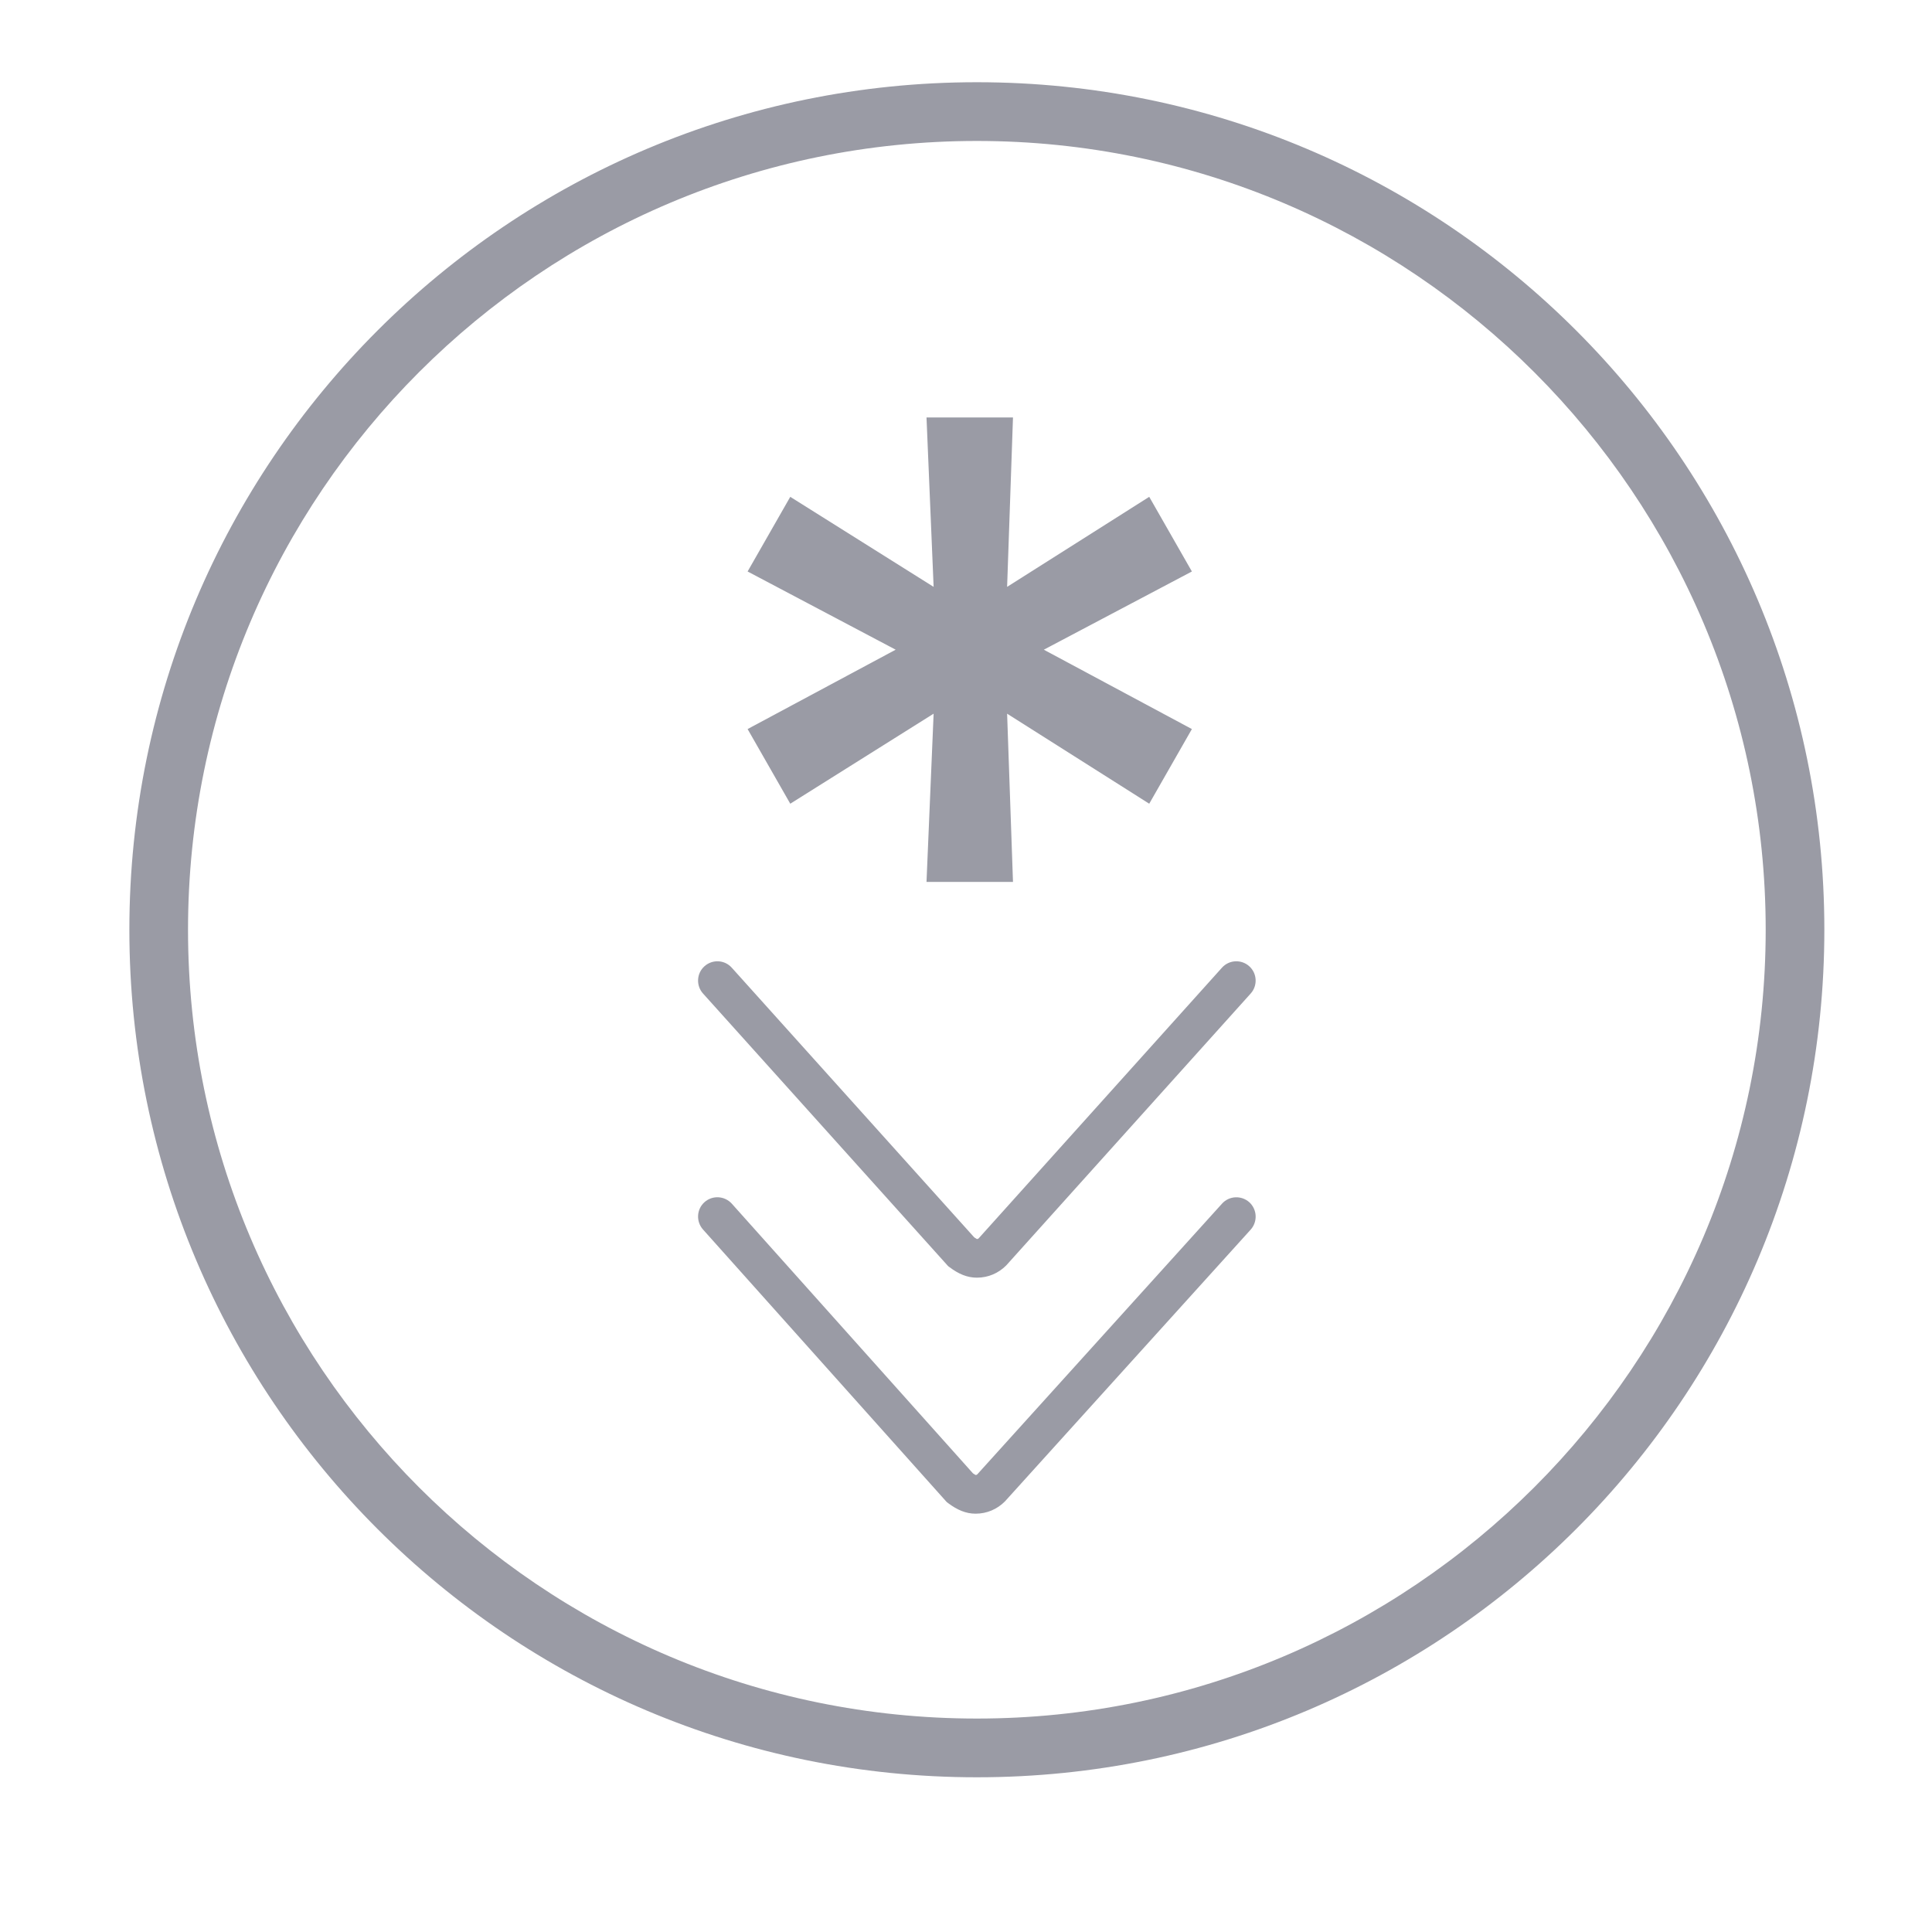 <?xml version="1.0" encoding="UTF-8"?>
<svg width="25px" height="25px" viewBox="0 0 25 25" version="1.1" xmlns="http://www.w3.org/2000/svg" xmlns:xlink="http://www.w3.org/1999/xlink">
    <!-- Generator: Sketch 45.2 (43514) - http://www.bohemiancoding.com/sketch -->
    <title>academy</title>
    <desc>Created with Sketch.</desc>
    <defs>
        <path d="M10.967,15.631 C10.968,15.631 10.955,15.625 10.932,15.609 L7.795,12.12 C7.703,12.017 7.545,12.009 7.442,12.101 C7.339,12.193 7.331,12.352 7.423,12.454 L10.595,15.982 L10.614,15.996 C10.728,16.082 10.84,16.131 10.967,16.131 C11.114,16.131 11.246,16.073 11.346,15.973 L14.51,12.454 C14.602,12.352 14.594,12.193 14.491,12.101 C14.389,12.009 14.23,12.017 14.138,12.12 L10.989,15.623 C10.982,15.629 10.976,15.631 10.967,15.631 Z" id="path-1"></path>
        <path d="M10.95,18.684 C10.951,18.684 10.939,18.679 10.916,18.663 L7.796,15.174 C7.703,15.071 7.545,15.062 7.442,15.154 C7.339,15.246 7.331,15.405 7.423,15.508 L10.577,19.035 L10.597,19.05 C10.711,19.135 10.823,19.185 10.95,19.185 C11.097,19.185 11.229,19.127 11.329,19.027 L14.51,15.509 C14.602,15.406 14.594,15.248 14.492,15.155 C14.389,15.063 14.231,15.071 14.139,15.173 L10.972,18.676 C10.965,18.683 10.96,18.684 10.95,18.684 Z" id="path-2"></path>
    </defs>
    <g id="Page-1" stroke="none" stroke-width="1" fill="none" fill-rule="evenodd">
        <g id="academy">
            <g id="Group" transform="translate(1.674, 0.402)">
                <path d="M10.967,1.422 C16.602,1.422 21.174,6.011 21.174,11.629 C21.174,17.264 16.585,21.836 10.967,21.836 C5.331,21.836 0.759,17.264 0.759,11.629 C0.759,5.994 5.331,1.422 10.967,1.422 M10.967,0.662 C4.91,0.662 0,5.572 0,11.629 C0,17.686 4.91,22.596 10.967,22.596 C17.024,22.596 21.933,17.686 21.933,11.629 C21.933,5.572 17.024,0.662 10.967,0.662" id="Shape" fill="#9A9BA5" fill-rule="nonzero"></path>
                <g id="Shape" fill-rule="nonzero">
                    <use fill="#9A9BA5" fill-rule="evenodd" xlink:href="#path-1"></use>
                    <path d="M10.967,15.631 C10.968,15.631 10.955,15.625 10.932,15.609 L7.795,12.12 C7.703,12.017 7.545,12.009 7.442,12.101 C7.339,12.193 7.331,12.352 7.423,12.454 L10.595,15.982 L10.614,15.996 C10.728,16.082 10.84,16.131 10.967,16.131 C11.114,16.131 11.246,16.073 11.346,15.973 L14.51,12.454 C14.602,12.352 14.594,12.193 14.491,12.101 C14.389,12.009 14.23,12.017 14.138,12.12 L10.989,15.623 C10.982,15.629 10.976,15.631 10.967,15.631 Z"></path>
                </g>
                <g id="Shape" fill-rule="nonzero">
                    <use fill="#9A9BA5" fill-rule="evenodd" xlink:href="#path-2"></use>
                    <path d="M10.95,18.684 C10.951,18.684 10.939,18.679 10.916,18.663 L7.796,15.174 C7.703,15.071 7.545,15.062 7.442,15.154 C7.339,15.246 7.331,15.405 7.423,15.508 L10.577,19.035 L10.597,19.05 C10.711,19.135 10.823,19.185 10.95,19.185 C11.097,19.185 11.229,19.127 11.329,19.027 L14.51,15.509 C14.602,15.406 14.594,15.248 14.492,15.155 C14.389,15.063 14.231,15.071 14.139,15.173 L10.972,18.676 C10.965,18.683 10.96,18.684 10.95,18.684 Z"></path>
                </g>
                <polygon id="*" fill="#9A9BA5" points="8 9.032 9.916 8.005 8 6.993 8.552 6.027 10.407 7.192 10.315 5 11.434 5 11.358 7.192 13.197 6.027 13.749 6.993 11.833 8.005 13.749 9.032 13.197 9.998 11.358 8.833 11.434 11.01 10.315 11.01 10.407 8.833 8.552 9.998"></polygon>
            </g>
        </g>
    </g>
</svg>